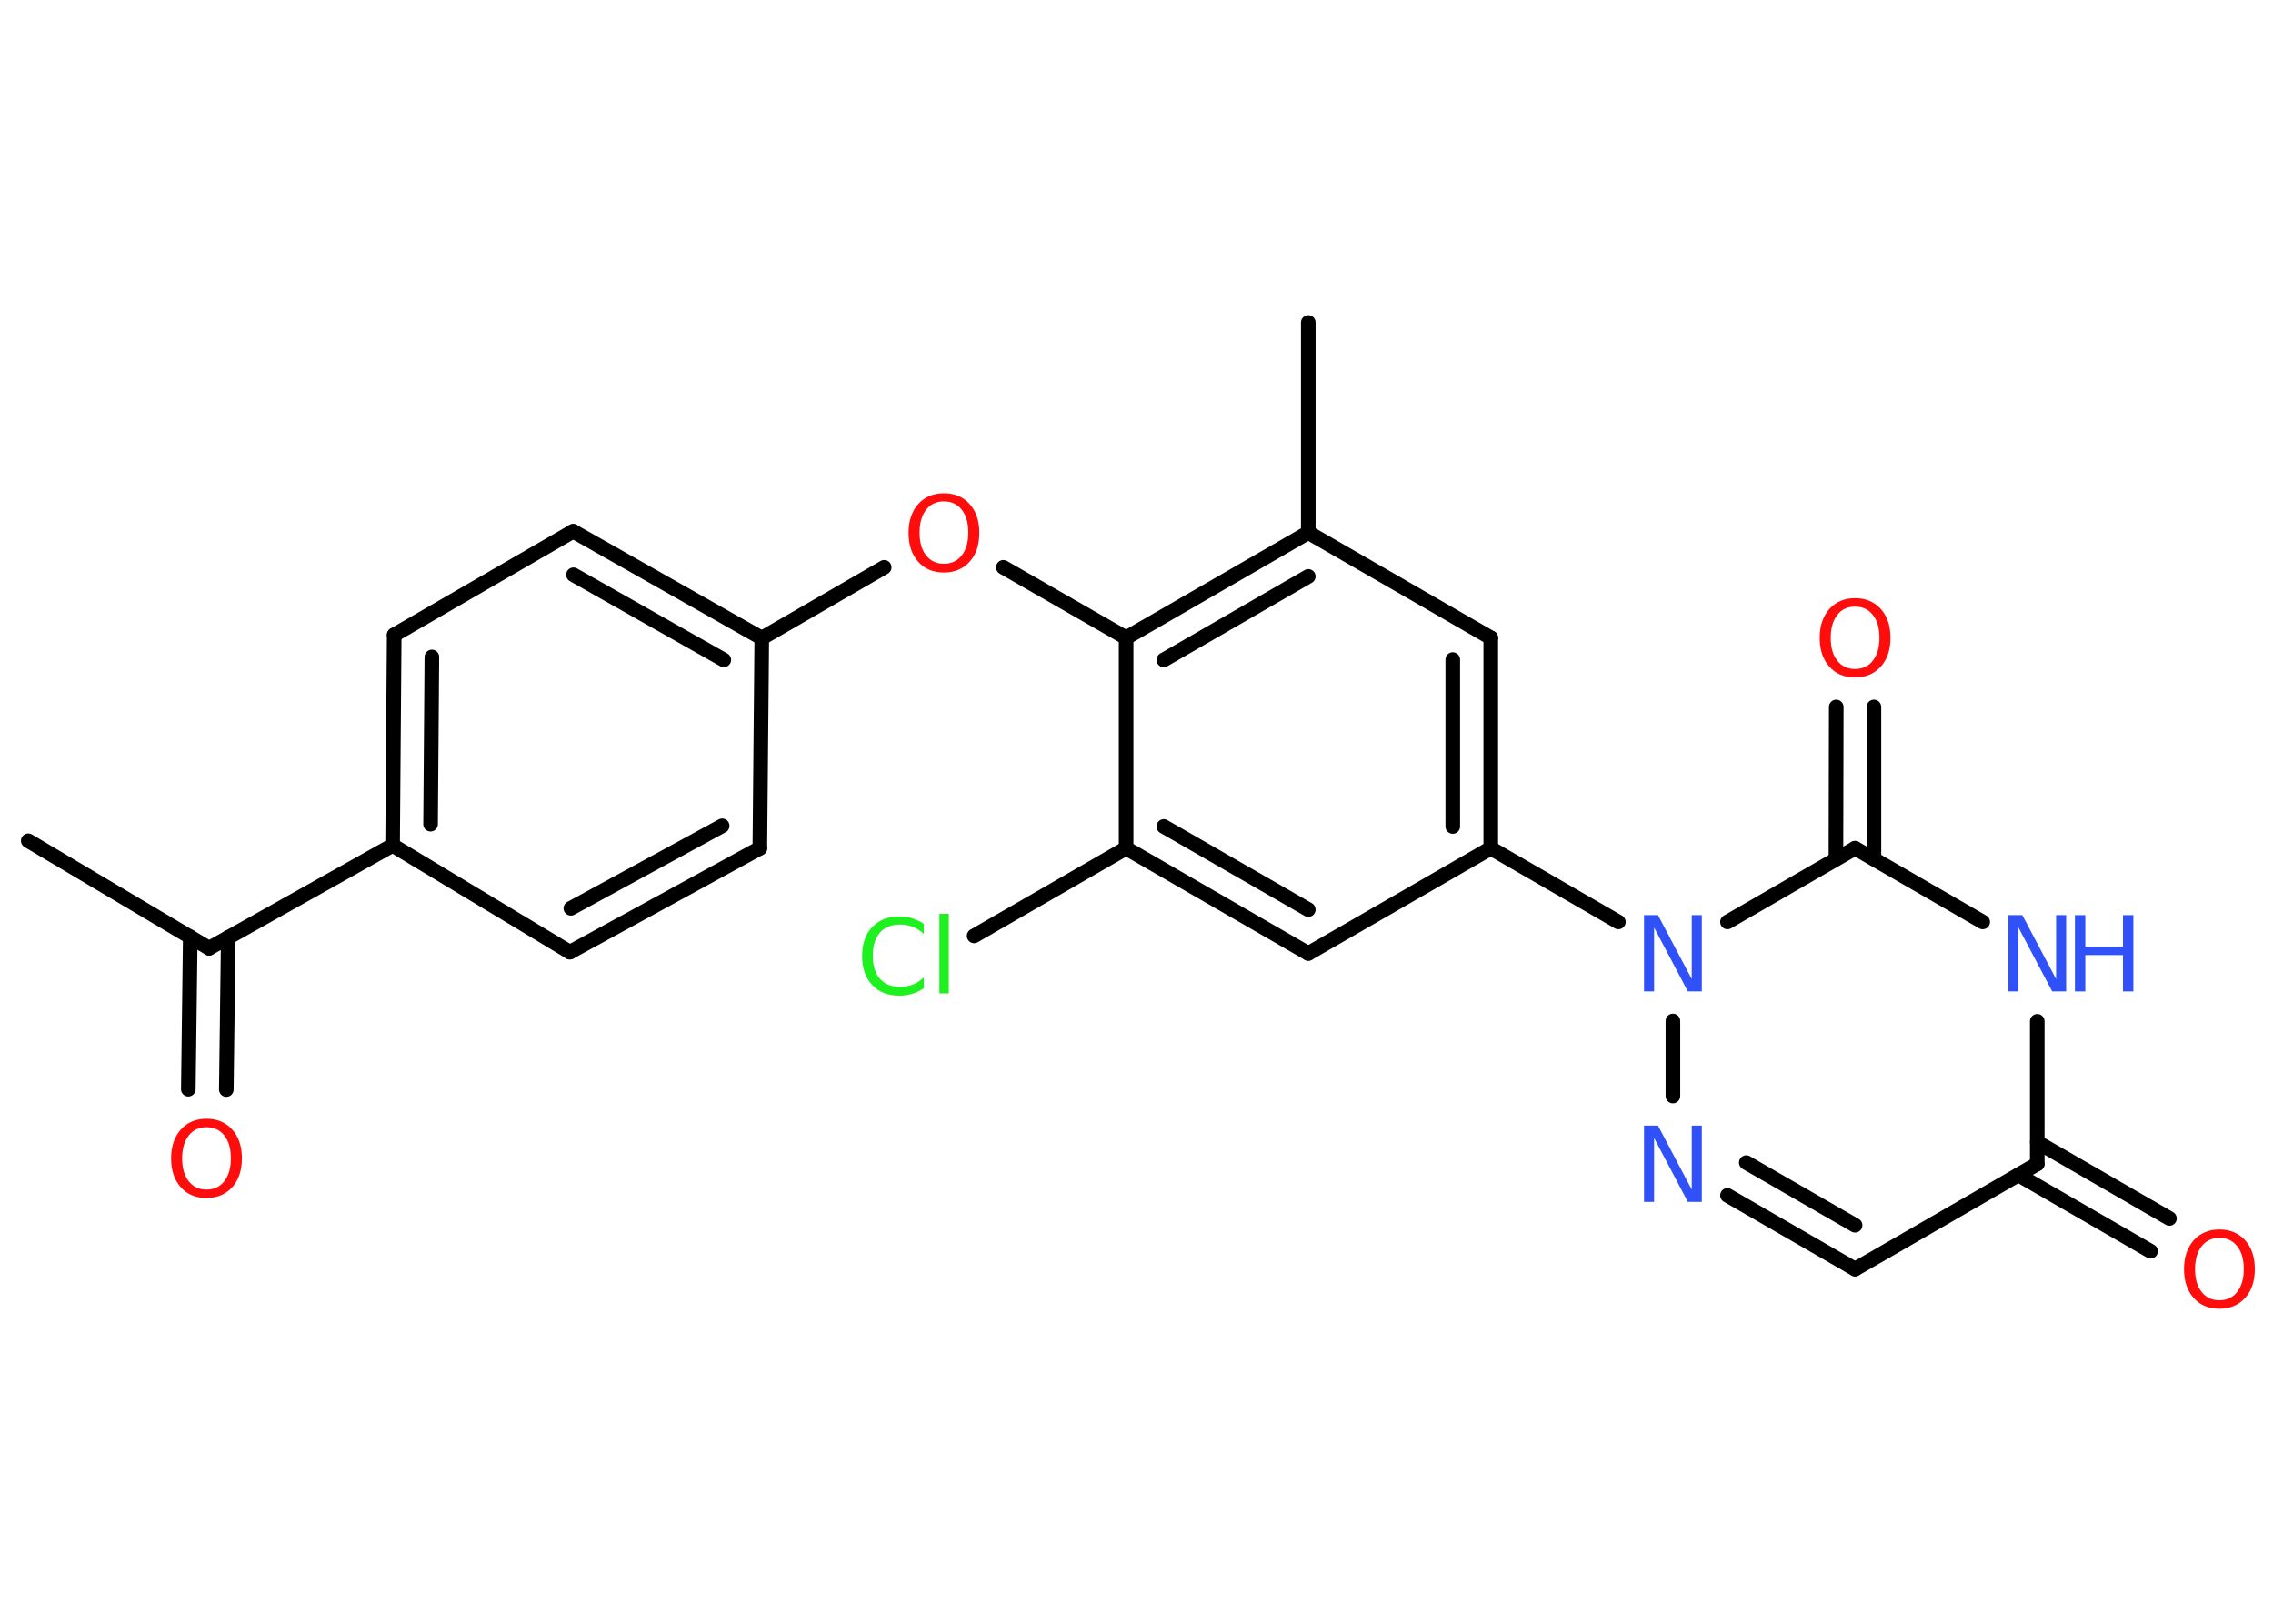 <?xml version='1.0' encoding='UTF-8'?>
<!DOCTYPE svg PUBLIC "-//W3C//DTD SVG 1.1//EN" "http://www.w3.org/Graphics/SVG/1.1/DTD/svg11.dtd">
<svg version='1.2' xmlns='http://www.w3.org/2000/svg' xmlns:xlink='http://www.w3.org/1999/xlink' width='70.0mm' height='50.0mm' viewBox='0 0 70.0 50.0'>
  <desc>Generated by the Chemistry Development Kit (http://github.com/cdk)</desc>
  <g stroke-linecap='round' stroke-linejoin='round' stroke='#000000' stroke-width='.45' fill='#FF0D0D'>
    <rect x='.0' y='.0' width='70.0' height='50.0' fill='#FFFFFF' stroke='none'/>
    <g id='mol1' class='mol'>
      <line id='mol1bnd1' class='bond' x1='.87' y1='25.89' x2='6.44' y2='29.2'/>
      <g id='mol1bnd2' class='bond'>
        <line x1='7.03' y1='28.87' x2='6.97' y2='33.55'/>
        <line x1='5.86' y1='28.85' x2='5.8' y2='33.54'/>
      </g>
      <line id='mol1bnd3' class='bond' x1='6.44' y1='29.2' x2='12.09' y2='26.03'/>
      <g id='mol1bnd4' class='bond'>
        <line x1='12.14' y1='19.55' x2='12.09' y2='26.03'/>
        <line x1='13.3' y1='20.23' x2='13.26' y2='25.38'/>
      </g>
      <line id='mol1bnd5' class='bond' x1='12.14' y1='19.55' x2='17.65' y2='16.36'/>
      <g id='mol1bnd6' class='bond'>
        <line x1='23.46' y1='19.65' x2='17.65' y2='16.36'/>
        <line x1='22.29' y1='20.32' x2='17.66' y2='17.7'/>
      </g>
      <line id='mol1bnd7' class='bond' x1='23.46' y1='19.65' x2='27.23' y2='17.47'/>
      <line id='mol1bnd8' class='bond' x1='30.9' y1='17.47' x2='34.68' y2='19.64'/>
      <g id='mol1bnd9' class='bond'>
        <line x1='40.29' y1='16.4' x2='34.68' y2='19.64'/>
        <line x1='40.29' y1='17.75' x2='35.84' y2='20.32'/>
      </g>
      <line id='mol1bnd10' class='bond' x1='40.29' y1='16.4' x2='40.29' y2='9.93'/>
      <line id='mol1bnd11' class='bond' x1='40.29' y1='16.4' x2='45.91' y2='19.64'/>
      <g id='mol1bnd12' class='bond'>
        <line x1='45.91' y1='26.12' x2='45.91' y2='19.64'/>
        <line x1='44.74' y1='25.45' x2='44.74' y2='20.31'/>
      </g>
      <line id='mol1bnd13' class='bond' x1='45.91' y1='26.12' x2='49.84' y2='28.39'/>
      <line id='mol1bnd14' class='bond' x1='51.52' y1='31.44' x2='51.52' y2='33.75'/>
      <g id='mol1bnd15' class='bond'>
        <line x1='53.2' y1='36.81' x2='57.13' y2='39.08'/>
        <line x1='53.78' y1='35.8' x2='57.13' y2='37.73'/>
      </g>
      <line id='mol1bnd16' class='bond' x1='57.13' y1='39.08' x2='62.74' y2='35.84'/>
      <g id='mol1bnd17' class='bond'>
        <line x1='62.74' y1='35.17' x2='66.81' y2='37.52'/>
        <line x1='62.16' y1='36.18' x2='66.23' y2='38.53'/>
      </g>
      <line id='mol1bnd18' class='bond' x1='62.74' y1='35.84' x2='62.74' y2='31.45'/>
      <line id='mol1bnd19' class='bond' x1='61.06' y1='28.39' x2='57.13' y2='26.12'/>
      <line id='mol1bnd20' class='bond' x1='53.2' y1='28.39' x2='57.13' y2='26.12'/>
      <g id='mol1bnd21' class='bond'>
        <line x1='56.54' y1='26.45' x2='56.55' y2='21.77'/>
        <line x1='57.71' y1='26.45' x2='57.71' y2='21.77'/>
      </g>
      <line id='mol1bnd22' class='bond' x1='45.91' y1='26.12' x2='40.29' y2='29.36'/>
      <g id='mol1bnd23' class='bond'>
        <line x1='34.68' y1='26.12' x2='40.29' y2='29.36'/>
        <line x1='35.84' y1='25.45' x2='40.29' y2='28.01'/>
      </g>
      <line id='mol1bnd24' class='bond' x1='34.68' y1='19.64' x2='34.68' y2='26.12'/>
      <line id='mol1bnd25' class='bond' x1='34.68' y1='26.12' x2='30.0' y2='28.82'/>
      <line id='mol1bnd26' class='bond' x1='23.46' y1='19.65' x2='23.4' y2='26.12'/>
      <g id='mol1bnd27' class='bond'>
        <line x1='17.55' y1='29.32' x2='23.4' y2='26.12'/>
        <line x1='17.58' y1='27.97' x2='22.24' y2='25.43'/>
      </g>
      <line id='mol1bnd28' class='bond' x1='12.09' y1='26.03' x2='17.55' y2='29.32'/>
      <path id='mol1atm3' class='atom' d='M6.36 34.71q-.35 .0 -.55 .26q-.2 .26 -.2 .7q.0 .45 .2 .7q.2 .26 .55 .26q.35 .0 .55 -.26q.2 -.26 .2 -.7q.0 -.45 -.2 -.7q-.2 -.26 -.55 -.26zM6.36 34.45q.49 .0 .79 .33q.3 .33 .3 .89q.0 .56 -.3 .89q-.3 .33 -.79 .33q-.5 .0 -.79 -.33q-.3 -.33 -.3 -.89q.0 -.55 .3 -.89q.3 -.33 .79 -.33z' stroke='none'/>
      <path id='mol1atm8' class='atom' d='M29.07 15.44q-.35 .0 -.55 .26q-.2 .26 -.2 .7q.0 .45 .2 .7q.2 .26 .55 .26q.35 .0 .55 -.26q.2 -.26 .2 -.7q.0 -.45 -.2 -.7q-.2 -.26 -.55 -.26zM29.07 15.19q.49 .0 .79 .33q.3 .33 .3 .89q.0 .56 -.3 .89q-.3 .33 -.79 .33q-.5 .0 -.79 -.33q-.3 -.33 -.3 -.89q.0 -.55 .3 -.89q.3 -.33 .79 -.33z' stroke='none'/>
      <path id='mol1atm14' class='atom' d='M50.63 28.18h.43l1.04 1.97v-1.97h.31v2.35h-.43l-1.04 -1.97v1.97h-.31v-2.35z' stroke='none' fill='#3050F8'/>
      <path id='mol1atm15' class='atom' d='M50.63 34.66h.43l1.04 1.97v-1.97h.31v2.35h-.43l-1.04 -1.97v1.97h-.31v-2.35z' stroke='none' fill='#3050F8'/>
      <path id='mol1atm18' class='atom' d='M68.35 38.12q-.35 .0 -.55 .26q-.2 .26 -.2 .7q.0 .45 .2 .7q.2 .26 .55 .26q.35 .0 .55 -.26q.2 -.26 .2 -.7q.0 -.45 -.2 -.7q-.2 -.26 -.55 -.26zM68.35 37.86q.49 .0 .79 .33q.3 .33 .3 .89q.0 .56 -.3 .89q-.3 .33 -.79 .33q-.5 .0 -.79 -.33q-.3 -.33 -.3 -.89q.0 -.55 .3 -.89q.3 -.33 .79 -.33z' stroke='none'/>
      <g id='mol1atm19' class='atom'>
        <path d='M61.85 28.18h.43l1.04 1.97v-1.97h.31v2.35h-.43l-1.04 -1.97v1.97h-.31v-2.35z' stroke='none' fill='#3050F8'/>
        <path d='M63.9 28.18h.32v.97h1.16v-.97h.32v2.35h-.32v-1.12h-1.16v1.12h-.32v-2.35z' stroke='none' fill='#3050F8'/>
      </g>
      <path id='mol1atm21' class='atom' d='M57.13 18.68q-.35 .0 -.55 .26q-.2 .26 -.2 .7q.0 .45 .2 .7q.2 .26 .55 .26q.35 .0 .55 -.26q.2 -.26 .2 -.7q.0 -.45 -.2 -.7q-.2 -.26 -.55 -.26zM57.13 18.42q.49 .0 .79 .33q.3 .33 .3 .89q.0 .56 -.3 .89q-.3 .33 -.79 .33q-.5 .0 -.79 -.33q-.3 -.33 -.3 -.89q.0 -.55 .3 -.89q.3 -.33 .79 -.33z' stroke='none'/>
      <path id='mol1atm24' class='atom' d='M28.45 28.42v.34q-.16 -.15 -.34 -.22q-.18 -.07 -.39 -.07q-.4 .0 -.62 .25q-.22 .25 -.22 .71q.0 .47 .22 .71q.22 .25 .62 .25q.21 .0 .39 -.07q.18 -.07 .34 -.22v.33q-.17 .12 -.35 .17q-.19 .06 -.4 .06q-.54 .0 -.84 -.33q-.31 -.33 -.31 -.89q.0 -.57 .31 -.89q.31 -.33 .84 -.33q.21 .0 .4 .06q.19 .06 .35 .17zM28.93 28.14h.29v2.45h-.29v-2.45z' stroke='none' fill='#1FF01F'/>
    </g>
  </g>
</svg>
